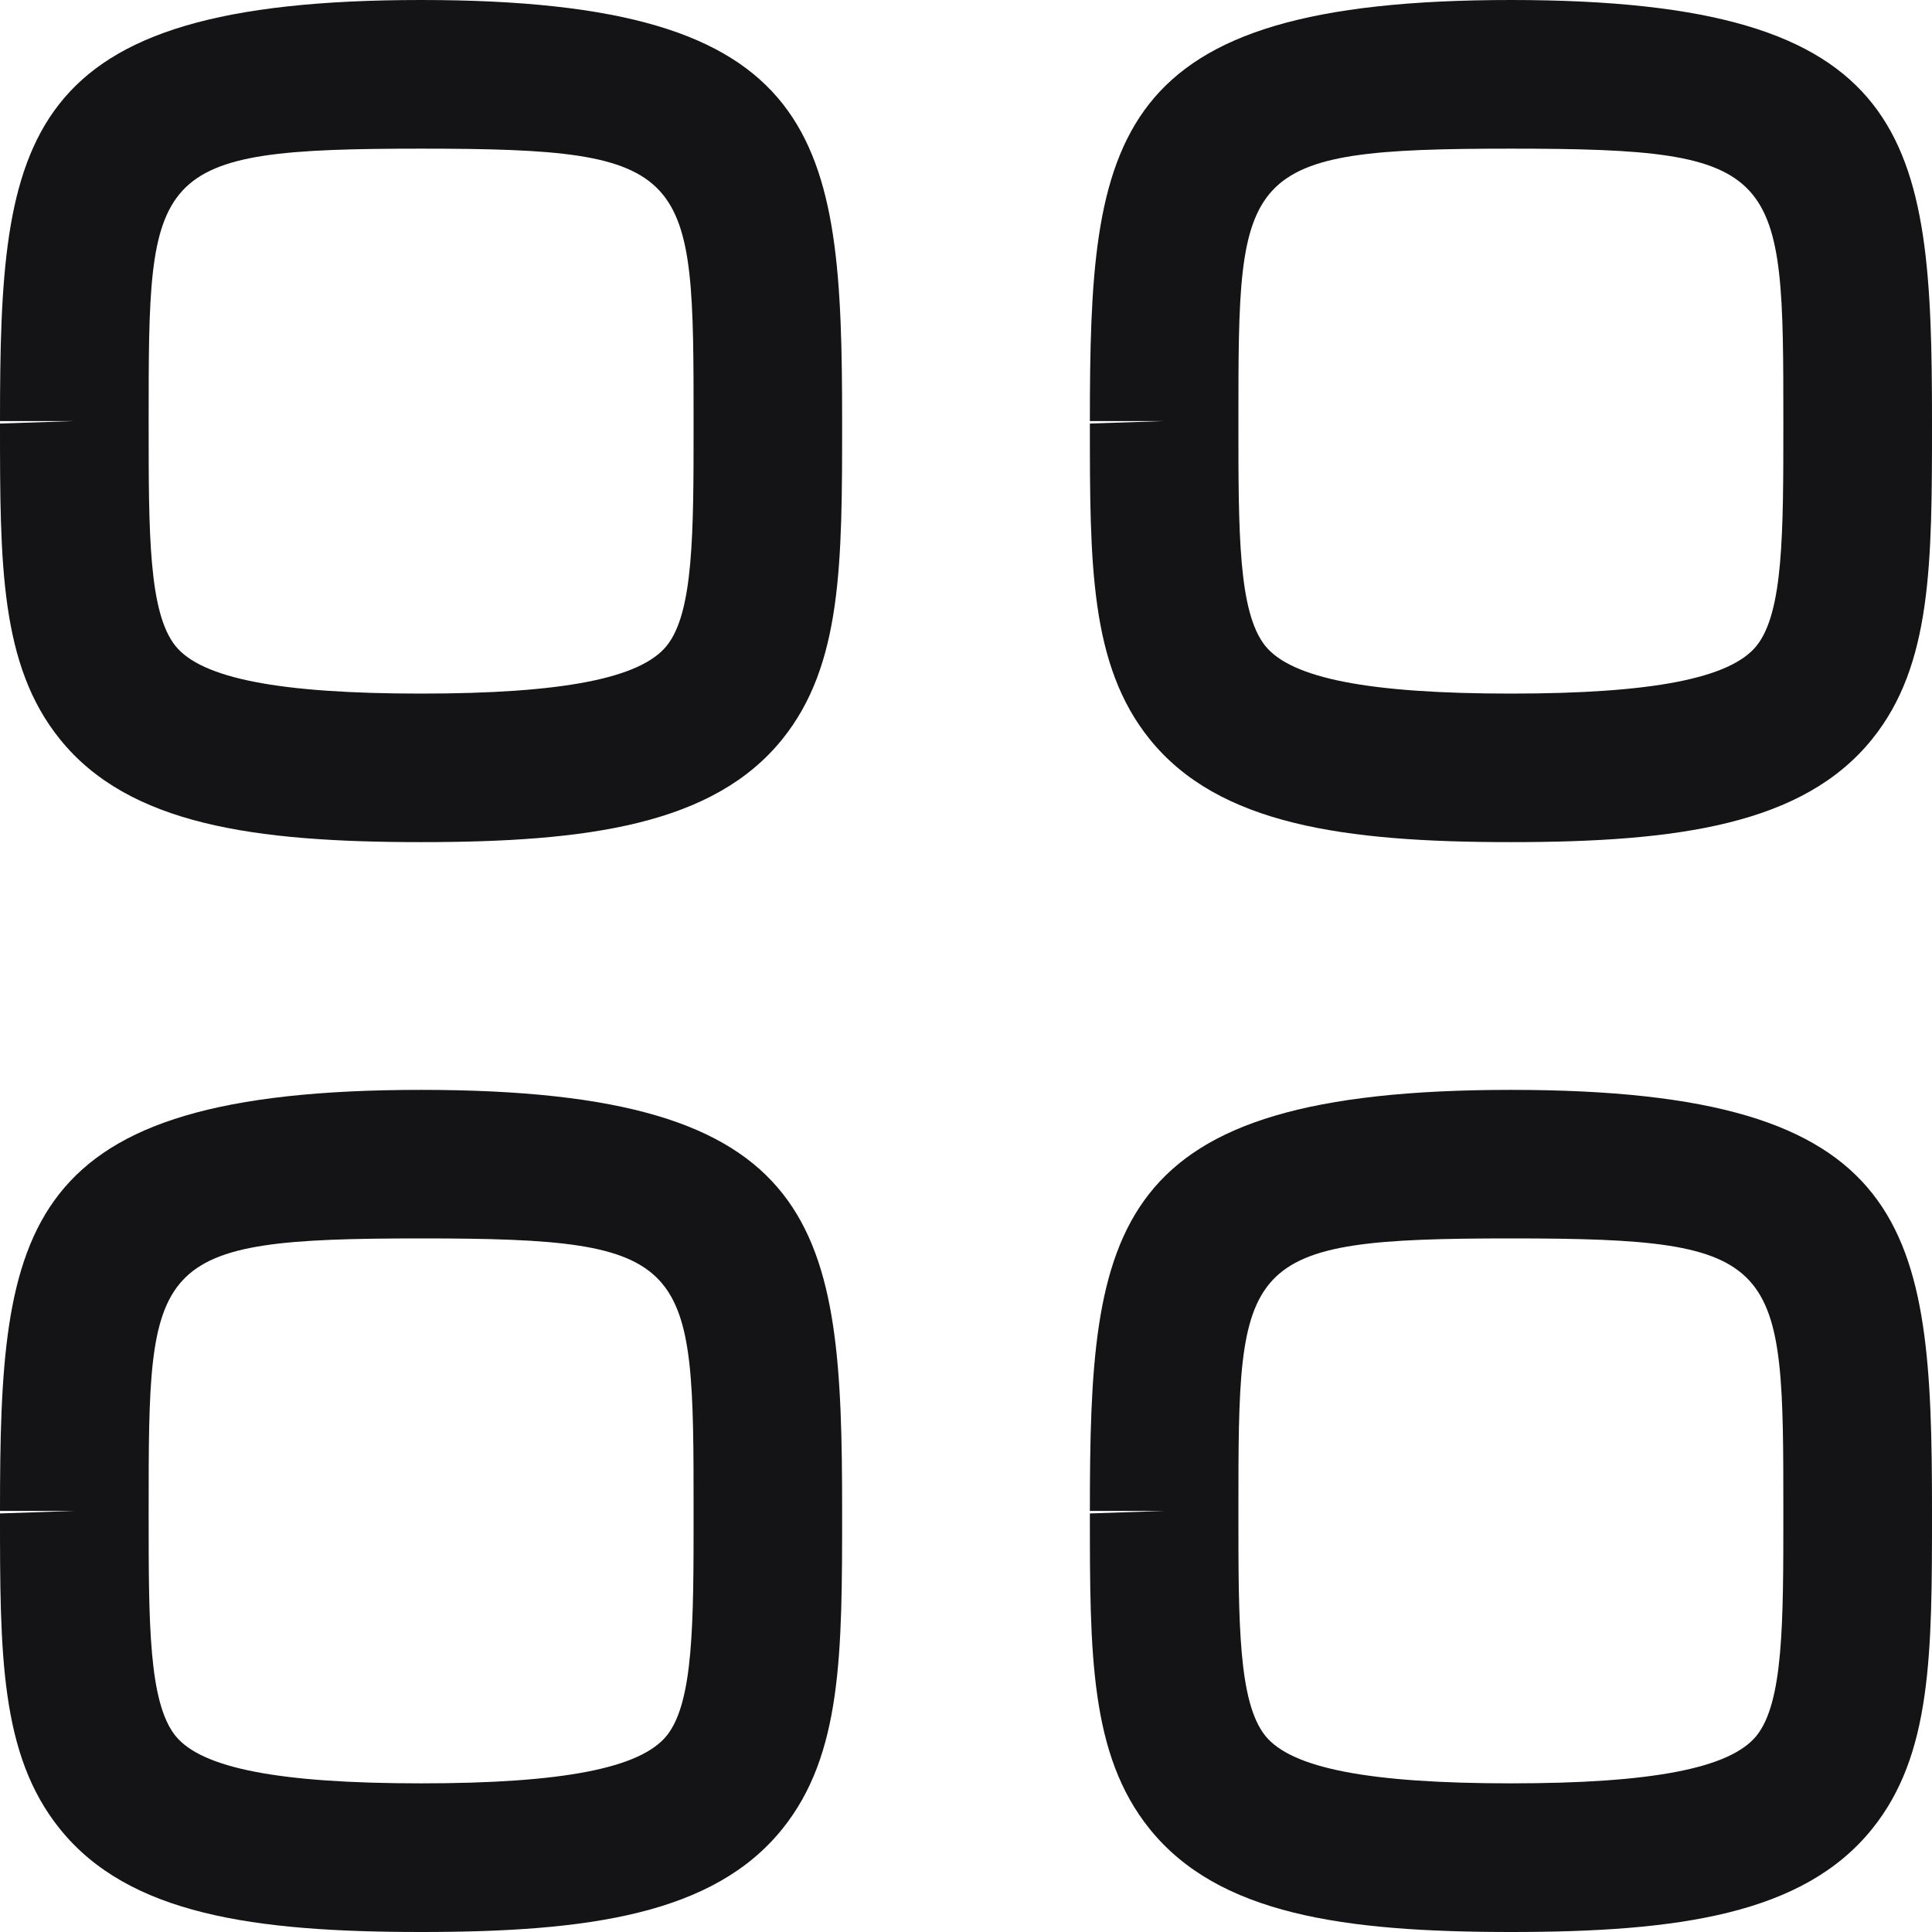<svg width="17" height="17" viewBox="0 0 17 17" fill="none" xmlns="http://www.w3.org/2000/svg">
<path fill-rule="evenodd" clip-rule="evenodd" d="M3.705 1.308C1.308 1.308 1.308 1.489 1.308 3.705V3.727C1.308 4.692 1.308 5.389 1.544 5.684C1.775 5.97 2.461 6.103 3.705 6.103C4.949 6.103 5.635 5.969 5.866 5.683C6.103 5.389 6.103 4.692 6.103 3.726C6.103 1.489 6.103 1.308 3.705 1.308ZM3.705 7.41C2.235 7.41 1.132 7.256 0.527 6.504C0 5.851 0 4.96 0 3.727L0.654 3.705H0C0 1.203 0.158 0 3.705 0C7.252 0 7.41 1.203 7.41 3.705C7.41 4.959 7.41 5.851 6.884 6.504C6.278 7.256 5.175 7.41 3.705 7.41Z" fill="#141416"/>
<path fill-rule="evenodd" clip-rule="evenodd" d="M13.295 1.308C10.897 1.308 10.897 1.489 10.897 3.705V3.727C10.897 4.692 10.897 5.389 11.134 5.684C11.365 5.97 12.051 6.103 13.295 6.103C14.539 6.103 15.225 5.969 15.456 5.683C15.692 5.389 15.692 4.692 15.692 3.726C15.692 1.489 15.692 1.308 13.295 1.308ZM13.295 7.41C11.825 7.41 10.722 7.256 10.116 6.504C9.59 5.851 9.59 4.96 9.59 3.727L10.243 3.705H9.59C9.59 1.203 9.747 0 13.295 0C16.842 0 17 1.203 17 3.705C17 4.959 17 5.851 16.473 6.504C15.867 7.256 14.765 7.41 13.295 7.41Z" fill="#141416"/>
<path fill-rule="evenodd" clip-rule="evenodd" d="M3.705 10.897C1.308 10.897 1.308 11.079 1.308 13.295V13.317C1.308 14.282 1.308 14.979 1.544 15.274C1.775 15.56 2.461 15.692 3.705 15.692C4.949 15.692 5.635 15.559 5.866 15.273C6.103 14.979 6.103 14.282 6.103 13.316C6.103 11.079 6.103 10.897 3.705 10.897ZM3.705 17C2.235 17 1.132 16.846 0.527 16.093C0 15.44 0 14.549 0 13.317L0.654 13.295H0C0 10.793 0.158 9.59 3.705 9.59C7.252 9.59 7.41 10.793 7.41 13.295C7.41 14.549 7.41 15.44 6.884 16.093C6.278 16.846 5.175 17 3.705 17Z" fill="#141416"/>
<path fill-rule="evenodd" clip-rule="evenodd" d="M13.295 10.897C10.897 10.897 10.897 11.079 10.897 13.295V13.317C10.897 14.282 10.897 14.979 11.134 15.274C11.365 15.56 12.051 15.692 13.295 15.692C14.539 15.692 15.225 15.559 15.456 15.273C15.692 14.979 15.692 14.282 15.692 13.316C15.692 11.079 15.692 10.897 13.295 10.897ZM13.295 17C11.825 17 10.722 16.846 10.116 16.093C9.59 15.44 9.59 14.549 9.59 13.317L10.243 13.295H9.59C9.59 10.793 9.747 9.59 13.295 9.59C16.842 9.59 17 10.793 17 13.295C17 14.549 17 15.44 16.473 16.093C15.867 16.846 14.765 17 13.295 17Z" fill="#141416"/>
</svg>
